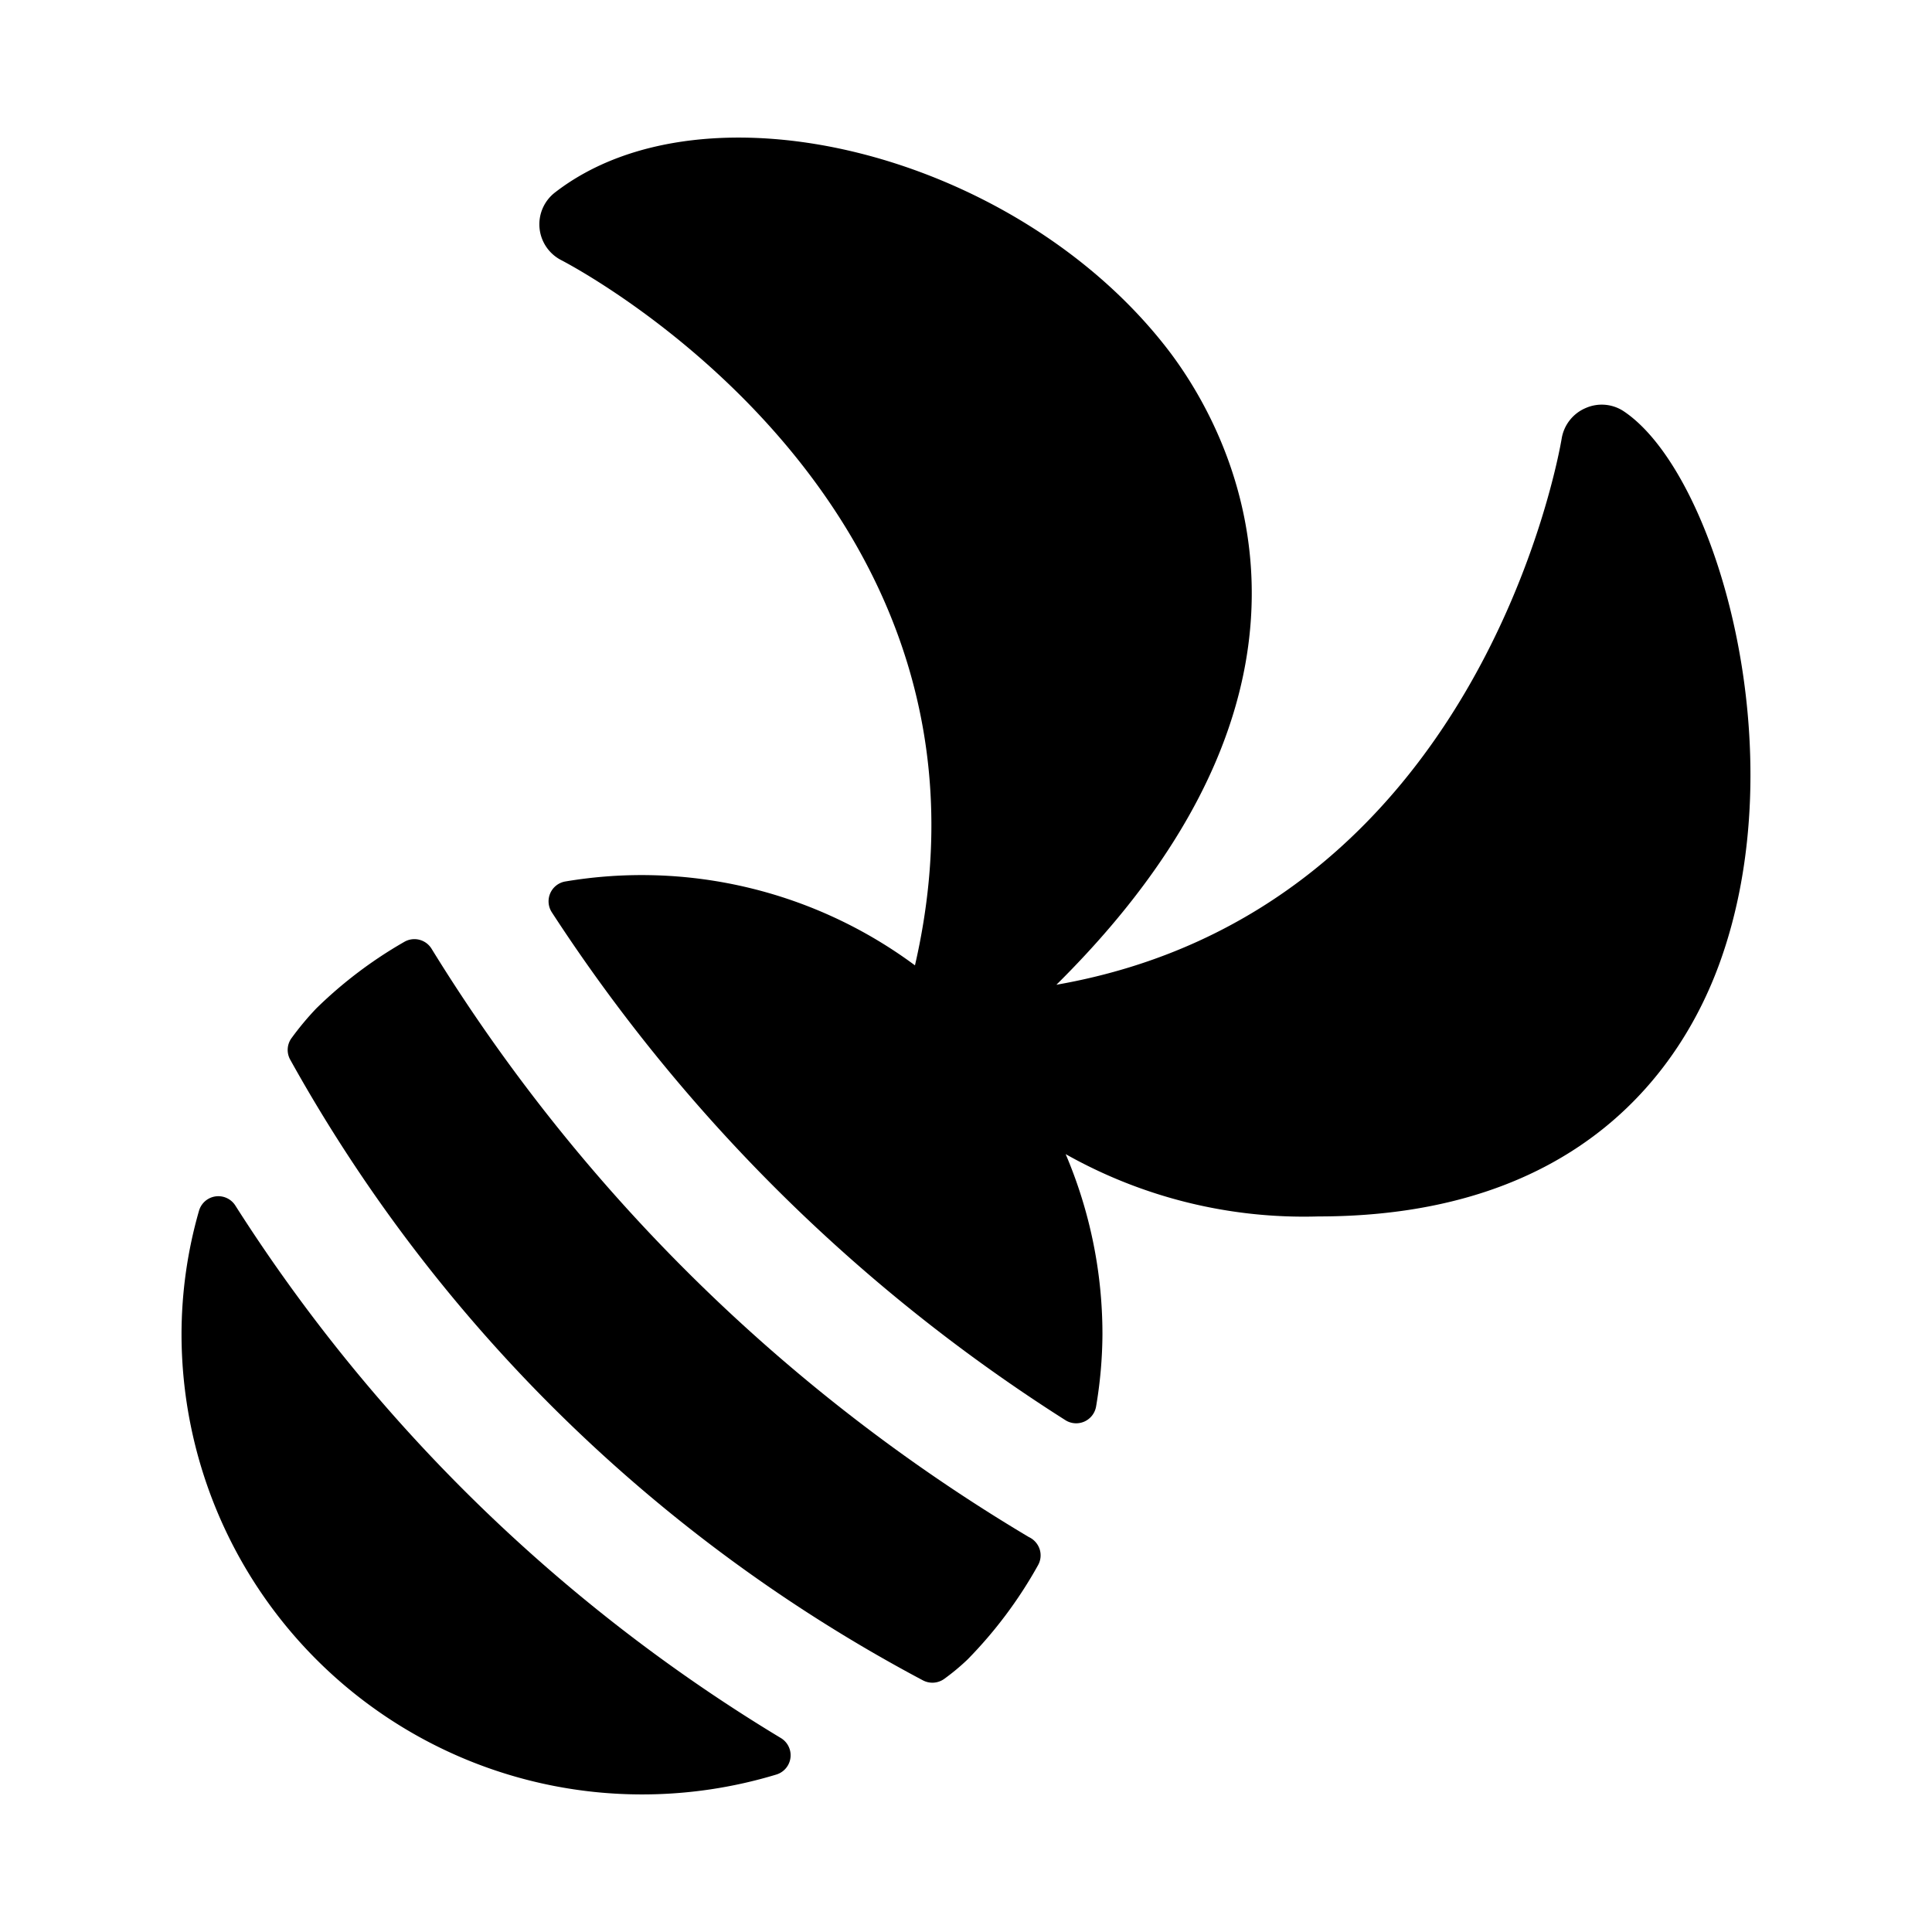 <svg id="Bold" xmlns="http://www.w3.org/2000/svg" viewBox="0 0 24 24"><title>cat-yarn-toy</title><path d="M5.36,11.784a.25.25,0,0,0-.339-.083,5.382,5.382,0,0,0-1.091.825,3.64,3.64,0,0,0-.305.365.249.249,0,0,0-.019.274,19.38,19.38,0,0,0,7.859,7.709.252.252,0,0,0,.271-.023,2.744,2.744,0,0,0,.283-.236,5.455,5.455,0,0,0,.875-1.17.25.25,0,0,0,.021-.2.254.254,0,0,0-.134-.151A21.817,21.817,0,0,1,5.36,11.784Z"/><path d="M2.923,14.975a.25.25,0,0,0-.451.066,5.578,5.578,0,0,0-.217,1.53,5.721,5.721,0,0,0,5.72,5.72,5.743,5.743,0,0,0,1.669-.247.25.25,0,0,0,.057-.453A20.715,20.715,0,0,1,2.923,14.975Z"/><path d="M20.178,5.114a.494.494,0,0,0-.478-.046.5.5,0,0,0-.3.378c-.043.259-1.052,5.872-6.277,6.787,3.936-3.9,2.073-7.022,1.346-7.941C12.584,1.9,8.76.945,6.893,2.392a.5.5,0,0,0,.078.839c.244.126,5.711,3.046,4.395,8.761A5.7,5.7,0,0,0,7.023,10.95a.25.25,0,0,0-.168.383,21.074,21.074,0,0,0,6.388,6.314.251.251,0,0,0,.373-.175,5.488,5.488,0,0,0,.079-.9,5.7,5.7,0,0,0-.457-2.235,6.027,6.027,0,0,0,3.14.774c3.292,0,4.522-1.9,4.971-3.113C22.326,9.36,21.325,5.893,20.178,5.114Z"/></svg>